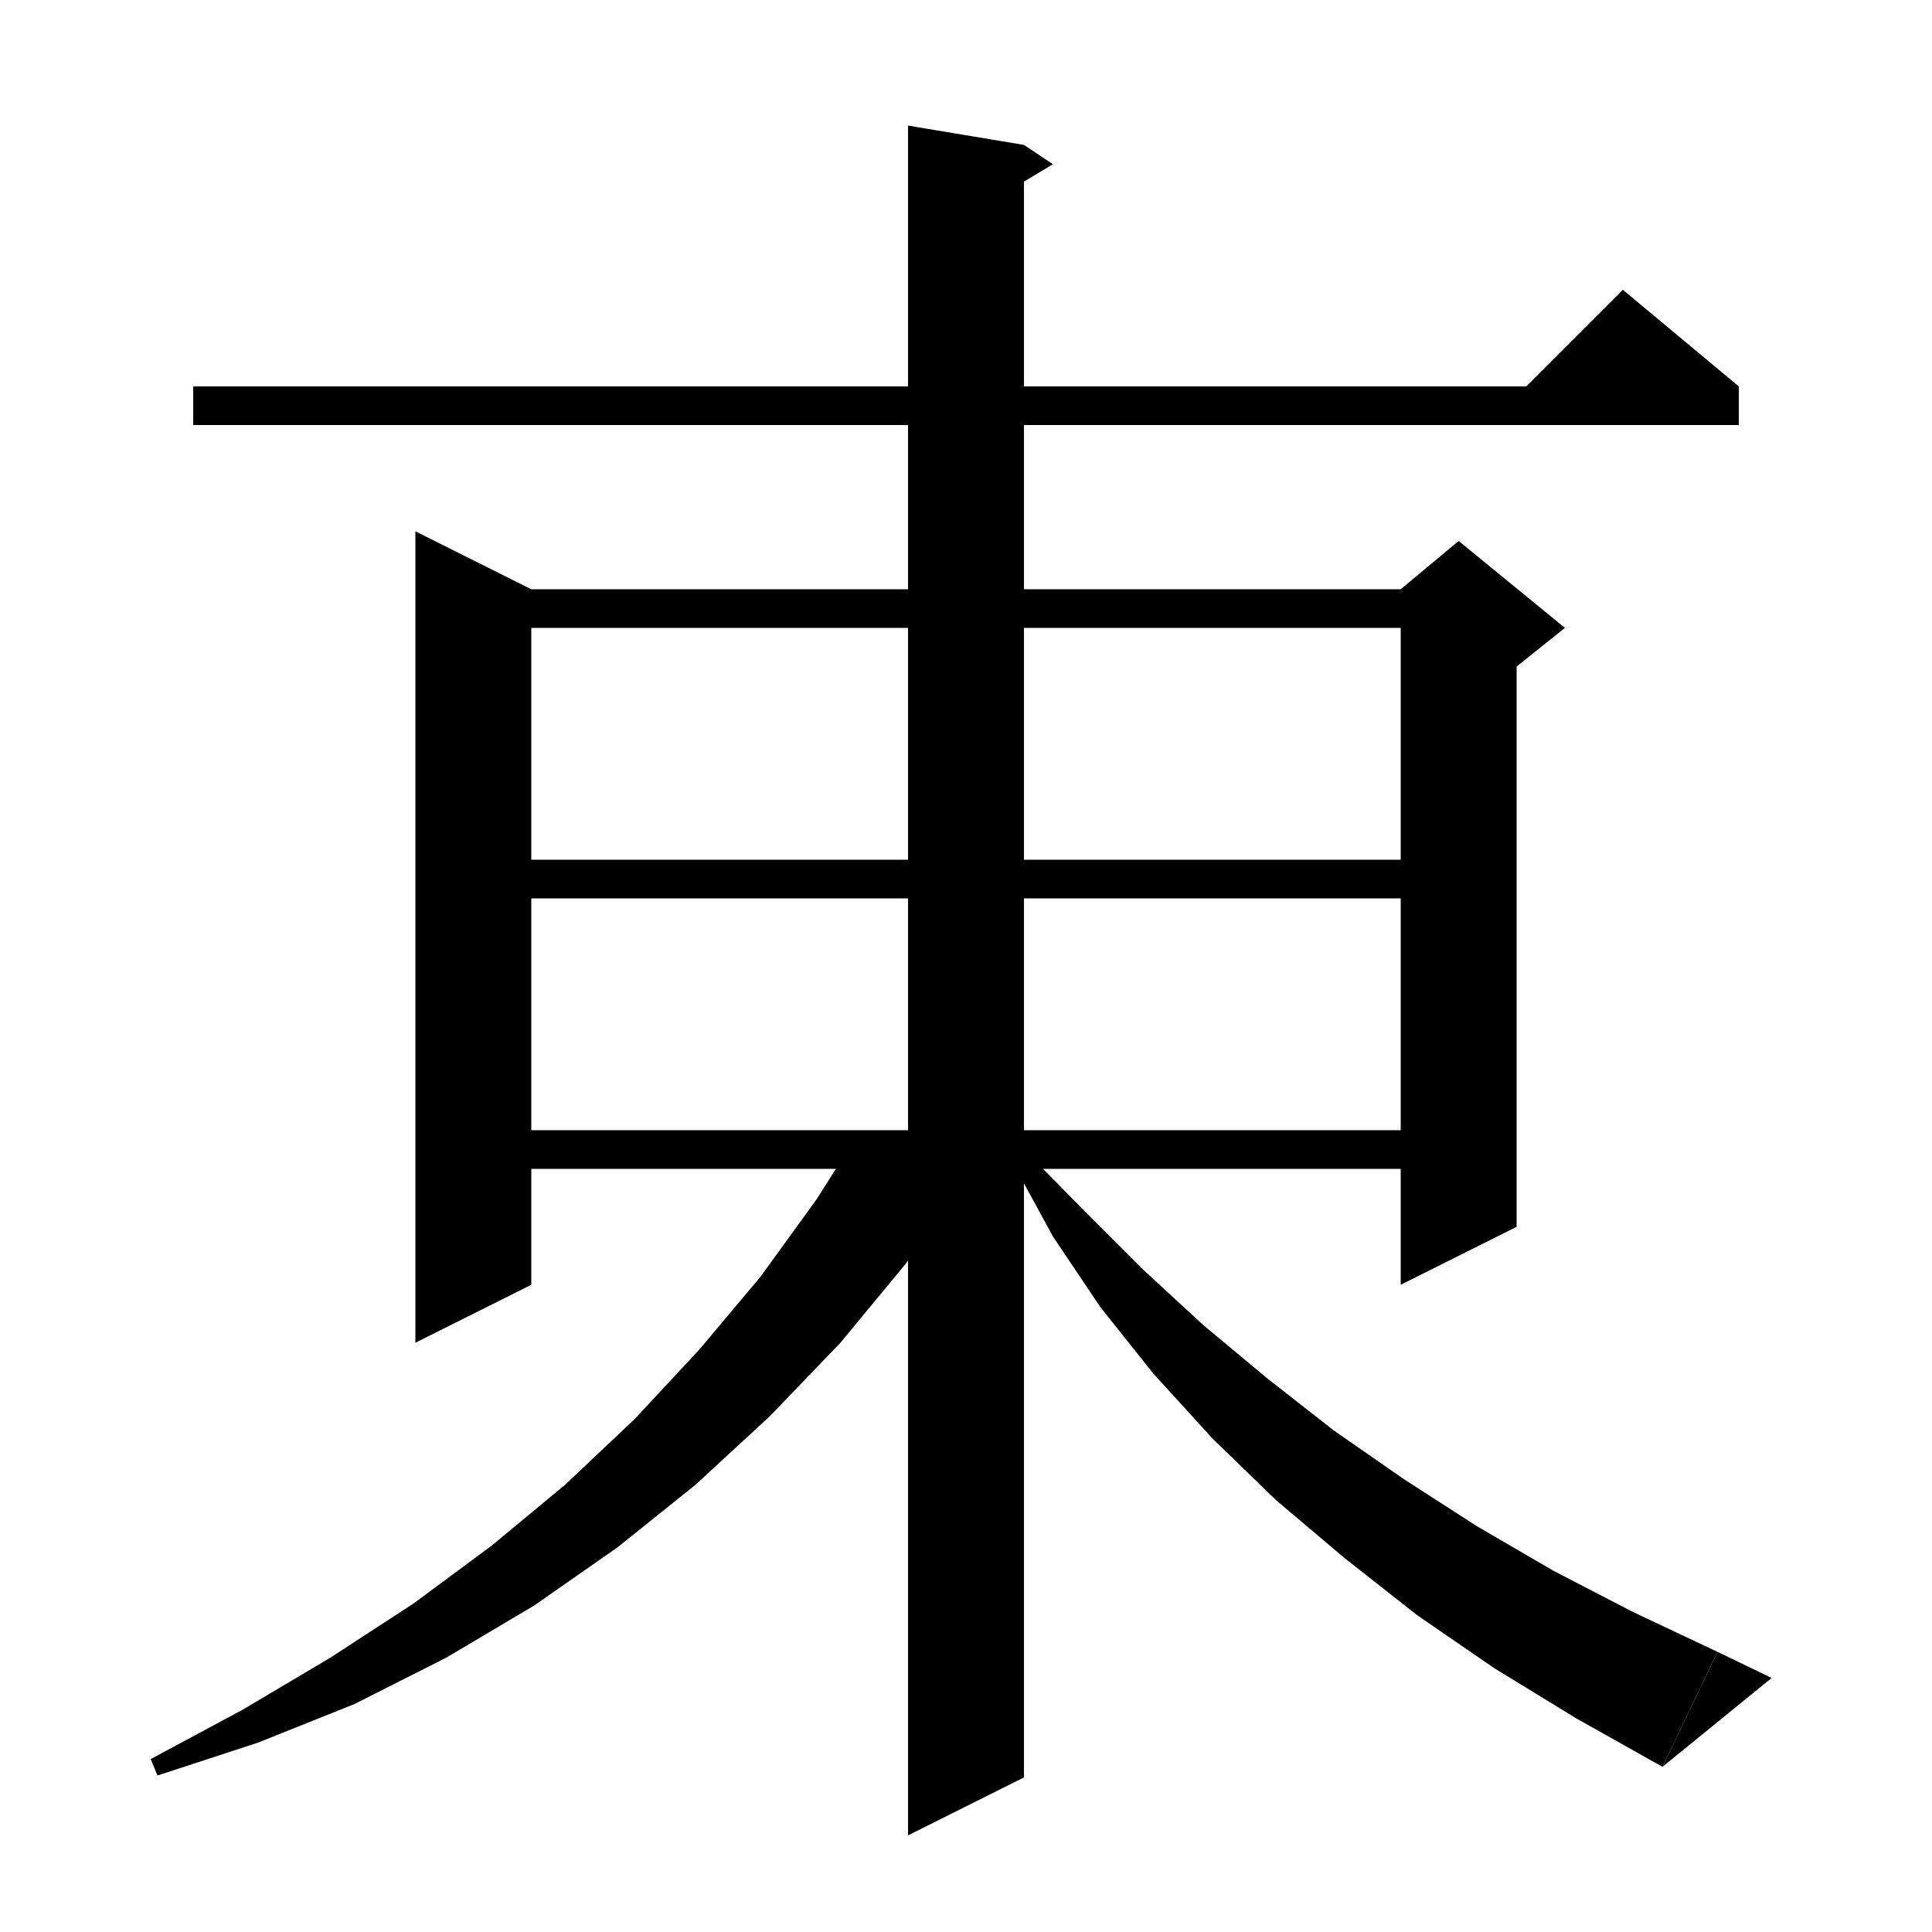 <svg xmlns="http://www.w3.org/2000/svg" xmlns:xlink="http://www.w3.org/1999/xlink" version="1.1" baseProfile="full" viewBox="0 0 200 200" width="200" height="200">
<g fill="black">
<polygon points="20,40 180,40 180,44 20,44 " />
<polygon points="180,40 156,42 168,30 " />
<polygon points="55,61 55,133 43,139 43,55 " />
<polygon points="49,61 151,61 151,65 49,65 " />
<polygon points="157,63 157,127 145,133 145,63 " />
<polygon points="145,61 151,56 162,65 157,69 145,63 " />
<polygon points="49,89 151,89 151,93 49,93 " />
<polygon points="49,117 151,117 151,121 49,121 " />
<polygon points="106,15 106,184 94,190 94,13 " />
<polygon points="106,15 109,17 104,20 " />
<polygon points="102.3,119 100,122.2 93.7,130.9 87,139 79.7,146.6 72,153.7 63.9,160.2 55.3,166.2 46.2,171.6 36.7,176.4 26.7,180.4 16.3,183.8 15.6,182.1 25.1,177 34.2,171.6 42.8,166 50.9,160 58.5,153.7 65.7,146.9 72.4,139.7 78.7,132.2 84.5,124.2 87.8,119 " />
<polygon points="106.3,119.3 112.3,125.4 118.3,131.4 124.6,137.2 131.2,142.7 138.1,148.1 145.3,153.1 152.9,158 160.8,162.6 169.1,166.9 177.8,171 172.1,182.9 163.2,177.9 154.7,172.7 146.7,167.2 139.2,161.3 132.1,155.3 125.5,148.9 119.4,142.2 113.9,135.3 109,128 104.8,120.3 " />
<polygon points="172.1,182.9 177.8,171 183.4,173.7 " />
</g>
</svg>
